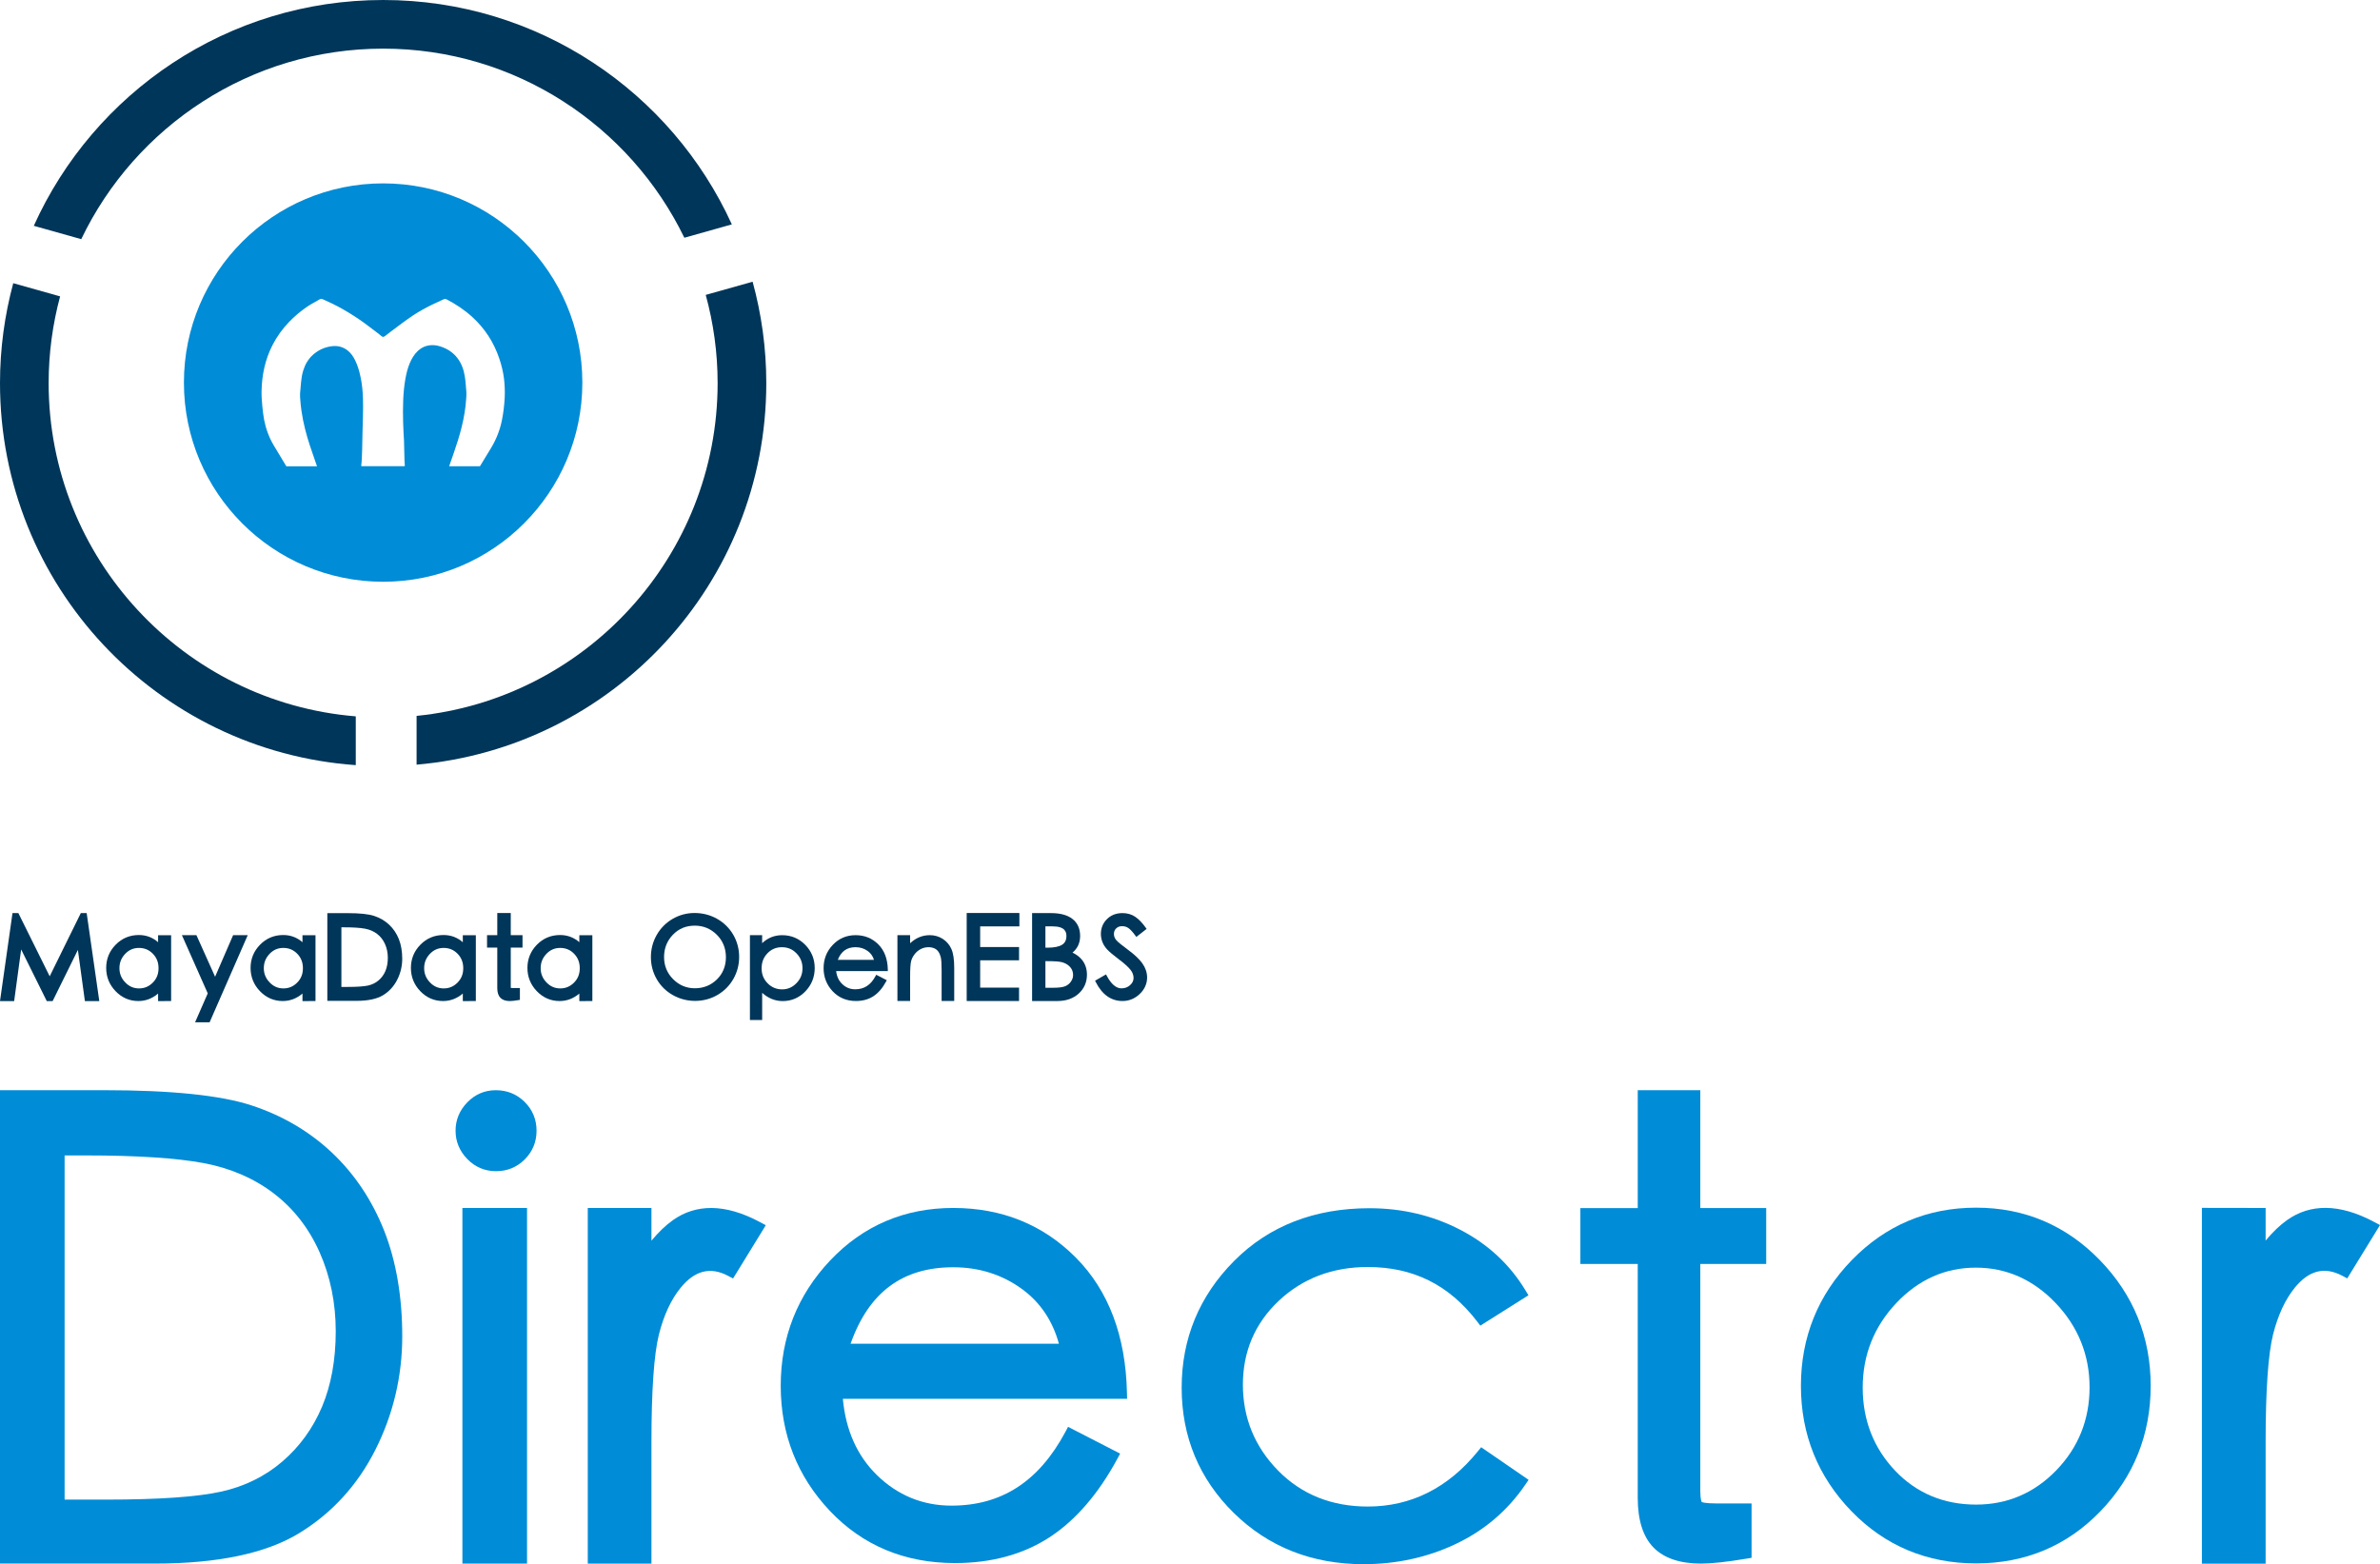 <?xml version="1.0" encoding="utf-8"?>
<!-- Generator: Adobe Illustrator 23.0.3, SVG Export Plug-In . SVG Version: 6.00 Build 0)  -->
<svg version="1.1" id="Layer_1" xmlns="http://www.w3.org/2000/svg" xmlns:xlink="http://www.w3.org/1999/xlink" x="0px" y="0px"
	 viewBox="0 0 117.666 77.337" style="enable-background:new 0 0 117.666 77.337;" xml:space="preserve">
<style type="text/css">
	.st0{fill:#001959;}
	.st1{fill:#0063FF;}
	.st2{enable-background:new    ;}
	.st3{fill:#9FB2DC;}
	.st4{fill:#8EA0C5;}
	.st5{fill:#636F89;}
	.st6{fill:#23232A;}
	.st7{fill:#FFFFFF;}
	.st8{fill:#14BBC4;}
	.st9{fill:#8AFFFF;}
	.st10{fill:#231F20;}
	.st11{fill:#1BE0E6;}
	.st12{fill:#262B3E;}
	.st13{fill:#F26D00;}
	.st14{fill:#744729;stroke:#FEFEFE;stroke-miterlimit:10;}
	.st15{fill:#2D1D0D;stroke:#FEFEFE;stroke-miterlimit:10;}
	.st16{fill:#060707;stroke:#FEFEFE;stroke-miterlimit:10;}
	.st17{fill:#FFFFFF;stroke:#FEFEFE;stroke-miterlimit:10;}
	.st18{fill:#4B3938;stroke:#FEFEFE;stroke-miterlimit:10;}
	.st19{fill:#C5875D;stroke:#FEFEFE;stroke-miterlimit:10;}
	.st20{fill:#663399;}
	.st21{fill:#F05A2B;}
	.st22{fill:#020202;}
	.st23{fill:#060707;}
	.st24{fill:#AF8070;}
	.st25{fill:#4B3938;}
	.st26{fill:#563A39;}
	.st27{opacity:0.27;fill:#F05A2B;enable-background:new    ;}
	.st28{fill:none;stroke:#262B3E;stroke-width:0.5;stroke-miterlimit:10;}
	.st29{fill:#6976F4;stroke:#6976F4;stroke-width:0.3;}
	.st30{fill:#6976F4;stroke:#6976F4;}
	.st31{fill:none;stroke:#FFFFFF;stroke-width:2;}
	.st32{fill:none;stroke:#6976F4;stroke-width:2;}
	.st33{fill:url(#Path_1_);}
	.st34{fill:#EFEDED;}
	.st35{fill:#6666FF;}
	.st36{clip-path:url(#Path_7_);}
	.st37{fill:#684FF1;}
	.st38{opacity:0.24;enable-background:new    ;}
	.st39{fill:#C48C62;}
	.st40{fill:#FEFEFE;}
	.st41{opacity:0.1;fill:#262B3E;}
	.st42{fill:#454745;}
	.st43{fill:#75451D;}
	.st44{fill:#684FF1;stroke:#21201F;stroke-width:0.75;}
	.st45{fill:#6466AD;}
	.st46{fill:#C5875D;}
	.st47{clip-path:url(#Path_8_);}
	.st48{fill:#6445FF;}
	.st49{fill:#744729;}
	.st50{fill:#7A5DFF;}
	.st51{fill:#F15A29;}
	.st52{fill:#348FC0;}
	.st53{fill:#51331A;}
	.st54{fill:#895F3D;}
	.st55{fill:#5333FF;}
	.st56{fill:#4C3520;}
	.st57{fill:#2D1D0D;}
	.st58{fill:#2B83FF;}
	.st59{fill:#212127;}
	.st60{fill:#579BFF;}
	.st61{fill:#626372;}
	.st62{fill:none;stroke:#F26D00;stroke-width:2;stroke-miterlimit:10;}
	.st63{opacity:0.4;fill:#F26D00;}
	.st64{fill:#744729;stroke:#FFFFFF;stroke-width:2;stroke-miterlimit:10;}
	.st65{fill:#C5875D;stroke:#FFFFFF;stroke-width:2;stroke-miterlimit:10;}
	.st66{fill:none;stroke:#5333FF;stroke-width:2;stroke-miterlimit:10;}
	.st67{fill:none;stroke:#262B3E;stroke-width:2;stroke-miterlimit:10;}
	.st68{fill:none;stroke:#FFFFFF;stroke-width:0.25;stroke-miterlimit:10;}
	.st69{fill:none;stroke:#262B3E;stroke-width:0.25;stroke-miterlimit:10;}
	.st70{stroke:#000000;}
	.st71{fill:#0063FF;stroke:#0063FF;stroke-miterlimit:10;}
	.st72{fill:#03A678;}
	.st73{fill:none;stroke:#000000;stroke-linecap:round;stroke-miterlimit:10;}
	.st74{fill:none;stroke:#23232A;stroke-width:1.3;stroke-linecap:round;stroke-miterlimit:10;}
	.st75{fill:none;stroke:#23232A;stroke-width:2;stroke-linecap:round;stroke-miterlimit:10;}
	.st76{fill:#BDBDBD;}
	.st77{fill:#6E6E6E;}
	.st78{fill:none;stroke:#6E6E6E;stroke-width:2;stroke-linecap:round;stroke-miterlimit:10;}
	.st79{fill:none;stroke:#FFFFFF;stroke-width:0.75;stroke-linecap:round;stroke-miterlimit:10;}
	.st80{fill:none;stroke:#FFFFFF;stroke-width:0.5;stroke-linecap:round;stroke-miterlimit:10;}
	.st81{fill:none;stroke:#23232A;stroke-width:0.5;stroke-linecap:round;stroke-miterlimit:10;}
	.st82{fill:#7D7E8D;}
	.st83{fill:#383842;}
	.st84{fill:#D1D2D9;}
	.st85{fill:url(#SVGID_1_);}
	.st86{fill:url(#SVGID_2_);}
	.st87{fill:url(#SVGID_3_);}
	.st88{fill:url(#SVGID_4_);}
	.st89{fill:url(#SVGID_5_);}
	.st90{fill:url(#SVGID_6_);}
	.st91{fill:url(#SVGID_7_);}
	.st92{fill:url(#SVGID_8_);}
	.st93{fill:url(#SVGID_9_);}
	.st94{fill:url(#SVGID_10_);}
	.st95{fill:url(#SVGID_11_);}
	.st96{fill:url(#SVGID_12_);}
	.st97{fill:url(#SVGID_13_);}
	.st98{fill:url(#SVGID_14_);}
	.st99{fill:url(#SVGID_15_);}
	.st100{fill:url(#SVGID_16_);}
	.st101{fill:url(#SVGID_17_);}
	.st102{fill:url(#SVGID_18_);}
	.st103{fill:url(#SVGID_19_);}
	.st104{fill:url(#SVGID_20_);}
	.st105{fill:url(#SVGID_21_);}
	.st106{fill:url(#SVGID_22_);}
	.st107{fill:url(#SVGID_23_);}
	.st108{fill:url(#SVGID_24_);}
	.st109{fill:url(#SVGID_25_);}
	.st110{fill:url(#SVGID_26_);}
	.st111{fill:url(#SVGID_27_);}
	.st112{fill:url(#SVGID_28_);}
	.st113{fill:url(#SVGID_29_);}
	.st114{fill:url(#SVGID_30_);}
	.st115{fill:url(#SVGID_31_);}
	.st116{fill:url(#SVGID_32_);}
	.st117{fill:url(#SVGID_33_);}
	.st118{fill:url(#SVGID_34_);}
	.st119{fill:url(#SVGID_35_);}
	.st120{fill:url(#SVGID_36_);}
	.st121{fill:url(#SVGID_37_);}
	.st122{stroke:#000000;stroke-miterlimit:10;}
	.st123{fill:#1BE0E6;stroke:#1BE0E6;stroke-width:0.5;stroke-miterlimit:10;}
	.st124{fill:#1BE0E6;stroke:#FFFFFF;stroke-linecap:round;stroke-linejoin:round;stroke-miterlimit:10;}
	.st125{fill:#1BE0E6;stroke:#23232A;stroke-linecap:round;stroke-linejoin:round;stroke-miterlimit:10;}
	.st126{fill:none;stroke:#23232A;stroke-width:2;stroke-miterlimit:10;}
	.st127{fill:none;stroke:#23232A;stroke-width:4;stroke-miterlimit:10;}
	.st128{fill:none;stroke:#FFFFFF;stroke-width:2;stroke-linecap:round;stroke-miterlimit:10;}
	.st129{fill:none;stroke:#FFFFFF;stroke-width:2;stroke-miterlimit:10;}
	.st130{fill:#898989;}
	.st131{fill:url(#SVGID_38_);}
	.st132{fill:url(#SVGID_39_);}
	.st133{fill:url(#SVGID_40_);}
	.st134{fill:url(#SVGID_41_);}
	.st135{fill:url(#SVGID_42_);}
	.st136{fill:url(#SVGID_43_);}
	.st137{fill:url(#SVGID_44_);}
	.st138{fill:url(#SVGID_45_);}
	.st139{fill:none;stroke:#6E6E6E;stroke-miterlimit:10;}
	.st140{fill:url(#SVGID_46_);}
	.st141{fill:#BDBDBD;stroke:#FFFFFF;stroke-linecap:round;stroke-linejoin:round;stroke-miterlimit:10;}
	.st142{fill:#FFFFFF;stroke:#FFFFFF;stroke-width:0.3;stroke-miterlimit:10;}
	.st143{fill:#23232A;stroke:#23232A;stroke-width:0.4;stroke-miterlimit:10;}
	.st144{fill:none;stroke:#FFFFFF;stroke-miterlimit:10;}
	.st145{fill:none;stroke:#23232A;stroke-miterlimit:10;}
	.st146{fill:none;stroke:#FFFFFF;stroke-width:0.75;stroke-miterlimit:10;}
	.st147{fill:none;stroke:#000000;stroke-width:0.05;stroke-miterlimit:10;}
	.st148{fill:none;stroke:#6E6E6E;stroke-width:0.05;stroke-miterlimit:10;}
	.st149{fill:none;stroke:#000000;stroke-width:3;stroke-miterlimit:10;}
	.st150{fill:none;stroke:#606060;stroke-width:3;stroke-miterlimit:10;}
	.st151{fill:none;stroke:#000000;stroke-miterlimit:10;}
	.st152{fill:#606060;}
	.st153{fill:#382F32;}
	.st154{fill:#544C4F;}
	.st155{fill:none;stroke:#000000;stroke-width:4;stroke-linecap:round;stroke-linejoin:round;stroke-miterlimit:10;}
	.st156{fill:none;stroke:#BDBDBD;stroke-width:4;stroke-linecap:round;stroke-linejoin:round;stroke-miterlimit:10;}
	.st157{fill:none;stroke:#000000;stroke-width:3;stroke-linecap:round;stroke-linejoin:round;stroke-miterlimit:10;}
	.st158{fill:#4D4E5A;}
	.st159{fill:#B5B5C0;}
	.st160{fill:#E3147C;}
	.st161{fill:none;stroke:#E3147C;}
	.st162{fill:#001959;stroke:#001959;stroke-width:0.25;}
	.st163{fill:#23232A;stroke:#03A678;}
	.st164{fill-rule:evenodd;clip-rule:evenodd;fill:#23232A;}
	.st165{fill:#00ABFF;}
	.st166{fill:#003E31;}
	.st167{fill:#2EC396;}
	.st168{fill:#FFFFFF;stroke:#231F20;stroke-miterlimit:10;}
	.st169{fill:none;stroke:#FFFFFF;stroke-width:0.5;stroke-linecap:round;stroke-linejoin:round;stroke-miterlimit:10;}
	.st170{fill:none;stroke:#FFFFFF;stroke-width:4;stroke-miterlimit:10;}
	.st171{fill:#005183;}
	.st172{fill:none;stroke:#001959;stroke-miterlimit:10;}
	.st173{fill:none;stroke:#06C6BC;stroke-width:0.2;stroke-miterlimit:10;}
	.st174{fill:none;stroke:#0F9FEF;stroke-width:0.2;stroke-miterlimit:10;}
	.st175{fill:none;stroke:#FFFFFF;stroke-width:0.2;stroke-miterlimit:10;}
	.st176{fill:none;stroke:#1296E0;stroke-width:0.2;stroke-miterlimit:10;}
	.st177{fill:#00EFE8;}
	.st178{fill:#EFEFF2;}
	.st179{fill:#003659;}
	.st180{fill:#008CD6;}
	.st181{fill:#454345;}
	.st182{fill:#444243;}
	.st183{fill:#433F41;}
	.st184{fill:#484546;}
	.st185{fill:#434142;}
	.st186{fill:#413E3F;}
	.st187{fill:#413F40;}
	.st188{fill:#454142;}
	.st189{fill:#4A4748;}
	.st190{fill:#423F41;}
	.st191{fill:#494647;}
	.st192{fill:#3F3A3C;}
	.st193{fill:#464343;}
	.st194{fill:#474445;}
	.st195{fill:#201D1C;}
	.st196{fill:#4B4849;}
	.st197{fill:#443D3F;}
	.st198{fill:#413D3E;}
	.st199{fill:#4E494A;}
	.st200{fill:#423C3E;}
	.st201{fill:#413C3E;}
	.st202{fill:#444142;}
	.st203{fill:#4C4647;}
	.st204{fill:#433D41;}
	.st205{fill:#3E3B3B;}
	.st206{fill:#474242;}
	.st207{fill:#4A4747;}
	.st208{fill:#4C494A;}
	.st209{fill:#504C4C;}
	.st210{fill:#3F3938;}
	.st211{fill:#494547;}
	.st212{fill:#5F5857;}
	.st213{fill:#4D4341;}
	.st214{fill:#4B4748;}
	.st215{fill:#534D4D;}
	.st216{fill:#474343;}
	.st217{fill:#544E4D;}
	.st218{fill:#433F3F;}
	.st219{fill:#3D3A3C;}
	.st220{fill:#413E3E;}
	.st221{fill:#4B4646;}
	.st222{fill:#494443;}
	.st223{fill:#4F4B4C;}
	.st224{fill:#4F4C4C;}
	.st225{fill:#464142;}
	.st226{fill:#524945;}
	.st227{fill:#464040;}
	.st228{fill:#565353;}
	.st229{fill:#3C3230;}
	.st230{fill:#5C5653;}
	.st231{fill:#514E4E;}
	.st232{fill:#4F4A4C;}
	.st233{fill:#444040;}
	.st234{fill:#534F4F;}
	.st235{fill:#433D3D;}
	.st236{fill:#5C5452;}
	.st237{fill:#443A37;}
	.st238{fill:#3E393A;}
	.st239{fill:#413D3C;}
	.st240{fill:#61544D;}
	.st241{fill:#433F3E;}
	.st242{fill:#4C4949;}
	.st243{fill:#474446;}
	.st244{fill:#3A3533;}
	.st245{fill:#423C3D;}
	.st246{fill:#454242;}
	.st247{fill:#453F41;}
	.st248{fill:#464244;}
	.st249{fill:#212029;}
	.st250{fill:#3E3A3B;}
	.st251{fill:#423E3F;}
	.st252{fill:#504C4D;}
	.st253{fill:#413F41;}
	.st254{fill:#464141;}
	.st255{fill:#4E4B4C;}
	.st256{fill:#424041;}
	.st257{fill:#423E40;}
	.st258{fill:#423F3F;}
	.st259{fill:#423D3E;}
	.st260{fill:#474141;}
	.st261{fill:#3F3C3E;}
	.st262{fill:#443D3C;}
	.st263{fill:#4F4C4D;}
	.st264{fill:#393434;}
	.st265{fill:#515050;}
	.st266{fill:#403C3C;}
	.st267{fill:#3F3837;}
	.st268{fill:#393232;}
	.st269{fill:#4A4746;}
	.st270{fill:#474547;}
	.st271{fill:#575454;}
	.st272{fill:#474647;}
	.st273{fill:#3F3D3E;}
	.st274{fill:#4C494B;}
	.st275{fill:#464445;}
	.st276{fill:#3E3C3D;}
	.st277{fill:#4A4849;}
	.st278{fill:#3D3B3C;}
	.st279{fill:#4D4B4C;}
	.st280{fill:#525152;}
	.st281{fill:#3C3B3C;}
	.st282{fill:#4E4D4D;}
	.st283{fill:#403D3F;}
	.st284{fill:#4F4D4E;}
	.st285{fill:#4C4A4B;}
	.st286{fill:#3C3A3B;}
	.st287{fill:#3F3D3F;}
	.st288{fill:#3B393A;}
	.st289{fill:#4F4E4E;}
	.st290{fill:#535051;}
	.st291{fill:#3D3B3D;}
	.st292{fill:#504E4E;}
	.st293{fill:#514E4F;}
	.st294{fill:#545152;}
	.st295{fill:#393839;}
	.st296{fill:#3C393A;}
	.st297{fill:#403E3F;}
	.st298{fill:#383537;}
	.st299{fill:#545153;}
	.st300{fill:#4C4C4D;}
	.st301{fill:#4D4C4D;}
	.st302{fill:#514D4F;}
	.st303{fill:#525052;}
	.st304{fill:#565455;}
	.st305{fill:#3B3839;}
	.st306{fill:#524F50;}
	.st307{fill:#353234;}
	.st308{fill:#373435;}
	.st309{fill:#504B4C;}
	.st310{fill:#524D4E;}
	.st311{fill:#3A363A;}
	.st312{fill:#565152;}
	.st313{fill:#525151;}
	.st314{fill:#393738;}
	.st315{fill:#393737;}
	.st316{fill:#393637;}
	.st317{fill:#494648;}
	.st318{fill:#464345;}
	.st319{fill:#3D393B;}
	.st320{fill:#4D494A;}
	.st321{fill:#4F4C4E;}
	.st322{fill:#4E4B4D;}
	.st323{fill:#4D4A4B;}
	.st324{fill:#3B3739;}
	.st325{fill:#4D4A4C;}
	.st326{fill:#3A3638;}
	.st327{fill:#525051;}
	.st328{fill:#5A5658;}
	.st329{fill:#585455;}
	.st330{fill:#424142;}
	.st331{fill:#4B494A;}
	.st332{fill:#4E4A4B;}
	.st333{fill:#423F40;}
	.st334{fill:#403F40;}
	.st335{fill:#403E40;}
	.st336{fill:#3D3A3B;}
	.st337{fill:#3C3939;}
	.st338{fill:#504D50;}
	.st339{fill:#3C393B;}
	.st340{fill:#3A383B;}
	.st341{fill:#383536;}
	.st342{fill:#545252;}
	.st343{fill:#575355;}
	.st344{fill:#494749;}
	.st345{fill:#4F4D4F;}
	.st346{fill:#52504F;}
	.st347{fill:#393537;}
	.st348{fill:#4A4749;}
	.st349{fill:#4A494B;}
	.st350{fill:#3A383A;}
	.st351{fill:#4D4849;}
	.st352{fill:#504D4E;}
	.st353{fill:#3F3C3C;}
	.st354{fill:#4E4A4C;}
	.st355{fill:#504D4D;}
	.st356{fill:#514F4F;}
	.st357{fill:#3F3C3D;}
	.st358{fill:#545050;}
	.st359{fill:#2D2A2B;}
	.st360{fill:#434041;}
	.st361{fill:#535151;}
	.st362{fill:#595656;}
	.st363{fill:#524E4F;}
	.st364{fill:#3B383A;}
	.st365{fill:#2E2A2B;}
	.st366{fill:#494548;}
	.st367{fill:#5A5757;}
	.st368{fill:#514E4D;}
	.st369{fill:#565252;}
	.st370{fill:#3B3939;}
	.st371{fill:#5C5656;}
	.st372{fill:#585656;}
	.st373{fill:#434042;}
	.st374{fill:#1D1B1C;}
	.st375{fill:#2B2929;}
	.st376{fill:#4C494C;}
	.st377{fill:#555354;}
	.st378{fill:#4D484B;}
	.st379{fill:#5A585A;}
	.st380{fill:#4B484A;}
	.st381{fill:#504E50;}
	.st382{fill:#373236;}
	.st383{fill:#474143;}
	.st384{fill:#2B2D3A;}
	.st385{fill:#524C4E;}
	.st386{fill:#3D383C;}
	.st387{fill:#211E21;}
	.st388{fill:#3E3A3C;}
	.st389{fill:#373234;}
	.st390{fill:#464344;}
	.st391{fill:#575353;}
	.st392{fill:#575352;}
	.st393{fill:#605D5F;}
	.st394{fill:#393638;}
	.st395{fill:#3A3536;}
	.st396{fill:#5F5B5C;}
	.st397{fill:#484647;}
	.st398{fill:#454244;}
	.st399{fill:#514D4D;}
	.st400{fill:#595556;}
	.st401{fill:#555150;}
	.st402{fill:#675D5A;}
	.st403{fill:#474243;}
	.st404{fill:#514D4E;}
	.st405{fill:#5B5757;}
	.st406{fill:#524F4F;}
	.st407{fill:#474344;}
	.st408{fill:#454141;}
	.st409{fill:#494345;}
	.st410{fill:#555151;}
	.st411{fill:#3C3738;}
	.st412{fill:#4C4849;}
	.st413{fill:#4B4647;}
	.st414{fill:#E3E2E3;}
	.st415{fill:#434143;}
	.st416{fill:#292B36;}
	.st417{fill:#3E3B3E;}
	.st418{fill:#413E40;}
	.st419{fill:#373436;}
	.st420{fill:#3C383B;}
	.st421{fill:#535050;}
	.st422{fill:#3B3A3C;}
	.st423{fill:#3A393A;}
	.st424{fill:#514E50;}
	.st425{fill:#504D4F;}
	.st426{fill:#4E4C4E;}
	.st427{fill:#585355;}
	.st428{fill:#3D3A3D;}
	.st429{fill:#3B373A;}
	.st430{fill:#403D3E;}
	.st431{fill:#454040;}
	.st432{fill:#53504F;}
	.st433{fill:#585454;}
	.st434{fill:#2C2829;}
	.st435{fill:#4E4C4D;}
	.st436{fill:#4C4A4C;}
	.st437{fill:#4F4E50;}
	.st438{fill:#424042;}
	.st439{fill:#3E3B3D;}
	.st440{fill:#504E4F;}
	.st441{fill:#514F51;}
	.st442{fill:#383638;}
	.st443{fill:#41414B;}
	.st444{fill:#4E4D4F;}
	.st445{fill:#3A393B;}
	.st446{fill:#464243;}
	.st447{fill:#383436;}
	.st448{fill:#525050;}
	.st449{fill:#575555;}
	.st450{fill:#545151;}
	.st451{fill:#444244;}
	.st452{fill:#494849;}
	.st453{fill:#414041;}
	.st454{fill:#555252;}
	.st455{fill:#4D4B4D;}
	.st456{fill:#3D3C3E;}
	.st457{fill:#555455;}
	.st458{fill:#413D40;}
	.st459{fill:#575557;}
	.st460{fill:#3E3D3E;}
	.st461{fill:#4F4E4F;}
	.st462{fill:#525153;}
	.st463{fill:#575757;}
	.st464{fill:#515051;}
	.st465{fill:#3F3E3F;}
	.st466{fill:#515150;}
	.st467{fill:#5B5A5A;}
	.st468{fill:#373536;}
	.st469{fill:#393939;}
	.st470{fill:#3C3A3A;}
	.st471{fill:#5D5B5E;}
	.st472{fill:#393334;}
	.st473{fill:#444344;}
	.st474{fill:#514F50;}
	.st475{fill:#3A373A;}
	.st476{fill:#504F4F;}
	.st477{fill:#484648;}
	.st478{fill:#565454;}
	.st479{fill:#4E4D4E;}
	.st480{fill:#545353;}
	.st481{fill:#373537;}
	.st482{fill:#363537;}
	.st483{fill:#464446;}
	.st484{fill:#3E3C3E;}
	.st485{fill:#3A3739;}
	.st486{fill:#363336;}
	.st487{fill:#565153;}
	.st488{fill:#353436;}
	.st489{fill:#525150;}
	.st490{fill:#413D3F;}
	.st491{fill:#3F3B3D;}
	.st492{fill:#5C5759;}
	.st493{fill:#575455;}
	.st494{fill:#4F4D50;}
	.st495{fill:#5A5657;}
	.st496{fill:#444143;}
	.st497{fill:#403C3D;}
	.st498{fill:#2C292A;}
	.st499{fill:#332E30;}
	.st500{fill:#585556;}
	.st501{fill:#524E50;}
	.st502{fill:#3E3D3D;}
	.st503{fill:#393739;}
	.st504{fill:#39383A;}
	.st505{fill:#656265;}
	.st506{fill:#454344;}
	.st507{fill:#504C4E;}
	.st508{fill:#545254;}
	.st509{fill:#5B5959;}
	.st510{fill:#464546;}
	.st511{fill:#474546;}
	.st512{fill:#2B2A2A;}
	.st513{fill:#2E2C2C;}
	.st514{fill:#5A5858;}
	.st515{fill:#353335;}
	.st516{fill:#484547;}
	.st517{fill:#424141;}
	.st518{fill:#575656;}
	.st519{fill:#403F3F;}
	.st520{fill:#595555;}
	.st521{fill:#605E5E;}
	.st522{fill:#626162;}
	.st523{fill:#636060;}
	.st524{fill:#555353;}
	.st525{fill:#555355;}
	.st526{fill:#5F5C5D;}
	.st527{fill:#5B5556;}
	.st528{fill:#595657;}
	.st529{fill:#5D5B5B;}
	.st530{fill:#403B3C;}
	.st531{fill:#565354;}
	.st532{fill:#3C393C;}
	.st533{fill:#3F3C3F;}
	.st534{fill:#504C4F;}
	.st535{fill:#3E3A3D;}
	.st536{fill:#3A3738;}
	.st537{fill:#524F51;}
	.st538{fill:#5A595A;}
	.st539{fill:#535053;}
	.st540{fill:#555253;}
	.st541{fill:#605E60;}
	.st542{fill:#2B292A;}
	.st543{fill:#403D40;}
	.st544{fill:#504F50;}
	.st545{fill:#474548;}
	.st546{fill:#545354;}
	.st547{fill:#2A2F40;}
	.st548{fill:#595658;}
	.st549{fill:#5B5758;}
	.st550{fill:#545253;}
	.st551{fill:#2B3144;}
	.st552{fill:#37353D;}
	.st553{fill:#2E3447;}
	.st554{fill:#353A4E;}
	.st555{fill:#2F303B;}
	.st556{fill:#393536;}
	.st557{fill:#211F20;}
	.st558{fill:#484748;}
	.st559{fill:#4C4848;}
	.st560{fill:#433E3E;}
	.st561{fill:#2B2B37;}
	.st562{fill:#CCCBCC;}
	.st563{fill:#4A4646;}
	.st564{fill:#48423F;}
	.st565{fill:#3F3B3B;}
	.st566{fill:#3C3735;}
	.st567{fill:#403D3D;}
	.st568{fill:#3D393A;}
	.st569{fill:#393535;}
	.st570{fill:#393332;}
	.st571{fill:#3E3938;}
	.st572{fill:#383637;}
	.st573{fill:#5B5250;}
	.st574{fill:#383434;}
	.st575{fill:#E4E3E4;}
	.st576{fill:#CAC9CB;}
	.st577{fill:#363335;}
	.st578{fill:#524E4E;}
	.st579{fill:#595758;}
	.st580{fill:#4F4B4D;}
	.st581{fill:#5D595A;}
	.st582{fill:#5B595A;}
	.st583{fill:#5A5758;}
	.st584{fill:#3C3A3C;}
	.st585{fill:#514F4E;}
	.st586{fill:#565355;}
	.st587{fill:#383435;}
	.st588{fill:#4E4B4B;}
	.st589{fill:#484545;}
	.st590{fill:#555352;}
	.st591{fill:#555454;}
	.st592{fill:#383738;}
	.st593{fill:#484446;}
	.st594{fill:#4E4E4F;}
	.st595{fill:#454243;}
	.st596{fill:#565456;}
	.st597{fill:#3E3B3C;}
	.st598{fill:#5A5959;}
	.st599{fill:#5D5A5A;}
	.st600{fill:#403C3E;}
	.st601{fill:#444042;}
	.st602{fill:#444242;}
	.st603{fill:#545051;}
	.st604{fill:#413F3F;}
	.st605{fill:#3F3D3D;}
	.st606{fill:#574E4F;}
	.st607{fill:#444141;}
	.st608{fill:#343133;}
	.st609{fill:#555051;}
	.st610{fill:#383739;}
	.st611{fill:#3F3838;}
	.st612{fill:#575357;}
	.st613{fill:#5D5D5B;}
	.st614{fill:#3F3B3E;}
	.st615{fill:#423D3D;}
	.st616{fill:#3E3D3F;}
	.st617{fill:#4C4B4D;}
	.st618{fill:#3D3C3D;}
	.st619{fill:#3E3E3F;}
	.st620{fill:#433F42;}
	.st621{fill:#3D3B3E;}
	.st622{fill:#3B393B;}
	.st623{fill:#505050;}
	.st624{fill:#383538;}
	.st625{fill:#4F4B4B;}
	.st626{fill:#3E3A3A;}
	.st627{fill:#575253;}
	.st628{fill:#3A3737;}
	.st629{fill:#272424;}
	.st630{fill:#363333;}
	.st631{fill:#585256;}
	.st632{fill:#555456;}
	.st633{fill:#5D5B5C;}
	.st634{fill:#3E393B;}
	.st635{fill:#363334;}
	.st636{fill:#4C4A4D;}
	.st637{fill:#4B4A4B;}
	.st638{fill:#595757;}
	.st639{fill:#535252;}
	.st640{fill:#4D4C4E;}
	.st641{fill:#575657;}
	.st642{fill:#535353;}
	.st643{fill:#565554;}
	.st644{fill:#3A3839;}
	.st645{fill:#4A484A;}
	.st646{fill:#373538;}
	.st647{fill:#3F3B3A;}
	.st648{fill:#424040;}
	.st649{fill:#322F2F;}
	.st650{fill:#434244;}
	.st651{fill:#434043;}
	.st652{fill:#585655;}
	.st653{fill:#414042;}
	.st654{fill:#3E3C3C;}
	.st655{fill:#3C3C3D;}
	.st656{fill:#373638;}
	.st657{fill:#595453;}
	.st658{fill:#443D3B;}
	.st659{fill:#5B5858;}
	.st660{fill:#525252;}
	.st661{fill:#5C5A5B;}
	.st662{fill:#535253;}
	.st663{fill:#616060;}
	.st664{fill:#565556;}
	.st665{fill:#5C5858;}
	.st666{fill:#4B4749;}
	.st667{fill:#4D4C4F;}
	.st668{fill:#595858;}
	.st669{fill:#2B2829;}
	.st670{fill:#2D292A;}
	.st671{fill:#4C4A4A;}
	.st672{fill:#545554;}
	.st673{fill:#373535;}
	.st674{fill:#515151;}
	.st675{fill:#504E51;}
	.st676{fill:#555453;}
	.st677{fill:#535052;}
	.st678{fill:#575354;}
	.st679{fill:#595A5B;}
	.st680{fill:#575252;}
	.st681{fill:#3B3738;}
	.st682{fill:#585758;}
	.st683{fill:#585658;}
	.st684{fill:#252323;}
	.st685{fill:#595558;}
	.st686{fill:#504E4D;}
	.st687{fill:#3B383B;}
	.st688{fill:#565555;}
	.st689{fill:#545454;}
	.st690{fill:#3D383A;}
	.st691{fill:#5E5B5B;}
	.st692{fill:#626163;}
	.st693{fill:#403E3E;}
	.st694{fill:#5E5E5E;}
	.st695{fill:#403E41;}
	.st696{fill:#403F41;}
	.st697{fill:#2E2B2D;}
	.st698{fill:#312F30;}
	.st699{fill:#353236;}
	.st700{fill:#3C3945;}
	.st701{fill:#48434F;}
	.st702{fill:#49454F;}
	.st703{fill:#32394D;}
	.st704{fill:#4C4A4E;}
	.st705{fill:#545052;}
	.st706{fill:#59575A;}
	.st707{fill:#5E5A5A;}
	.st708{fill:#585657;}
	.st709{fill:#575556;}
	.st710{fill:#5A5A5A;}
	.st711{fill:#4C4B4C;}
	.st712{fill:#4B494B;}
	.st713{fill:#2C2A2A;}
	.st714{fill:#363435;}
	.st715{fill:#373637;}
	.st716{fill:#3B3A3A;}
	.st717{fill:#444446;}
	.st718{fill:#2F2C2D;}
	.st719{fill:#252222;}
	.st720{fill:#343131;}
	.st721{fill:#555152;}
	.st722{fill:#5B5658;}
	.st723{fill:#5C595B;}
	.st724{fill:#5E5B5D;}
	.st725{fill:#5A575A;}
	.st726{fill:#585859;}
	.st727{fill:#3F3A3F;}
	.st728{fill:#4A4647;}
	.st729{fill:#534F50;}
	.st730{fill:#3A3635;}
	.st731{fill:#524D4D;}
	.st732{fill:#595958;}
	.st733{fill:#3D3C3C;}
	.st734{fill:#3D3B3B;}
	.st735{fill:#383535;}
	.st736{fill:#535153;}
	.st737{fill:#5B595B;}
	.st738{fill:#535152;}
	.st739{fill:#5C5B5B;}
	.st740{fill:#434242;}
	.st741{fill:#565254;}
	.st742{fill:#434343;}
	.st743{fill:#584F4A;}
	.st744{fill:#5B5859;}
	.st745{fill:#272833;}
	.st746{fill:#434551;}
	.st747{fill:#2F313E;}
	.st748{fill:#30333E;}
	.st749{fill:#3B3C4B;}
	.st750{fill:#504C4B;}
	.st751{fill:#434243;}
	.st752{fill:#4E4C4F;}
	.st753{fill:#4C484A;}
	.st754{fill:#5B585A;}
	.st755{fill:#575554;}
	.st756{fill:#565253;}
	.st757{fill:#3C3B3B;}
	.st758{fill:#433D40;}
	.st759{fill:#585555;}
	.st760{fill:#5E5C5D;}
	.st761{fill:#585354;}
	.st762{fill:#545453;}
	.st763{fill:#5D5A5B;}
	.st764{fill:#555254;}
	.st765{fill:#504F4E;}
	.st766{fill:#363436;}
	.st767{fill:#5A595B;}
	.st768{fill:#595959;}
	.st769{fill:#3C3B3A;}
	.st770{fill:#4C4B4B;}
	.st771{fill:#595557;}
	.st772{fill:#4A474A;}
	.st773{fill:#3B3A3B;}
	.st774{fill:#383437;}
	.st775{fill:#585659;}
	.st776{fill:#535254;}
	.st777{fill:#58575A;}
	.st778{fill:#433F40;}
	.st779{fill:#534E4F;}
	.st780{fill:#3B3737;}
	.st781{fill:#5D5859;}
	.st782{fill:#605C5C;}
	.st783{fill:#2E2C2D;}
	.st784{fill:#322F30;}
	.st785{fill:#535355;}
	.st786{fill:#545455;}
	.st787{fill:#4D4D4E;}
	.st788{fill:#373739;}
	.st789{fill:#3D3D3F;}
	.st790{fill:#555556;}
	.st791{fill:#363434;}
	.st792{fill:#383939;}
	.st793{fill:#3F3E40;}
	.st794{fill:#585858;}
	.st795{fill:#5A5A5B;}
	.st796{fill:#353334;}
	.st797{fill:#444445;}
	.st798{fill:#3D3D3E;}
	.st799{fill:#565757;}
	.st800{fill:#585759;}
	.st801{fill:#5A5859;}
	.st802{fill:#575758;}
	.st803{fill:#555655;}
	.st804{fill:#5D5B5D;}
	.st805{fill:#484646;}
	.st806{fill:#585757;}
	.st807{fill:#615D5E;}
	.st808{fill:#494748;}
	.st809{fill:#4F5050;}
	.st810{fill:#534E50;}
	.st811{fill:#515152;}
	.st812{fill:#575558;}
	.st813{fill:#615E5F;}
	.st814{fill:#383737;}
	.st815{fill:#3A3639;}
	.st816{fill:#2E2A2C;}
	.st817{fill:#575153;}
	.st818{fill:#4E4E4E;}
	.st819{fill:#333132;}
	.st820{fill:#5C5B5D;}
	.st821{fill:#423E41;}
	.st822{fill:#565356;}
	.st823{fill:#5B585B;}
	.st824{fill:#5C595C;}
	.st825{fill:#373437;}
	.st826{fill:#555555;}
	.st827{fill:#4D4A55;}
	.st828{fill:#47464A;}
	.st829{fill:#575456;}
	.st830{fill:#454546;}
	.st831{fill:#5D5C5D;}
	.st832{fill:#666466;}
	.st833{fill:#5E5E5F;}
	.st834{fill:#5B5C5C;}
	.st835{fill:#424144;}
	.st836{fill:#5C5B5C;}
	.st837{fill:#545456;}
	.st838{fill:#5E5C5E;}
	.st839{fill:#5A585B;}
	.st840{fill:#515052;}
	.st841{fill:#454346;}
	.st842{fill:#5A5759;}
	.st843{fill:#595A5A;}
	.st844{fill:#433E40;}
	.st845{fill:#505051;}
	.st846{fill:#3C3A3D;}
	.st847{fill:#595859;}
	.st848{fill:#383639;}
	.st849{fill:#4E4949;}
	.st850{fill:#484344;}
	.st851{fill:#484342;}
	.st852{fill:#383336;}
	.st853{fill:#363234;}
	.st854{fill:#545251;}
	.st855{fill:#534E4E;}
	.st856{fill:#4F4949;}
	.st857{fill:#403B39;}
	.st858{fill:#413937;}
	.st859{fill:#3D3939;}
	.st860{fill:#494546;}
	.st861{fill:#413E3D;}
	.st862{fill:#504B4B;}
	.st863{fill:#565656;}
	.st864{fill:#565657;}
	.st865{fill:#5A5354;}
	.st866{fill:#463D3A;}
	.st867{fill:#5F5A5A;}
	.st868{fill:#5E5E5D;}
	.st869{fill:#3B3638;}
	.st870{fill:#3C3B3D;}
	.st871{fill:#4F4D4D;}
	.st872{fill:#4B4649;}
	.st873{fill:#5E5B5C;}
	.st874{fill:#5D585A;}
	.st875{fill:#3E3E3E;}
	.st876{fill:#3A3939;}
	.st877{fill:#3F3F40;}
	.st878{fill:#5D5A5C;}
	.st879{fill:#605E5F;}
	.st880{fill:#5C595A;}
	.st881{fill:#5C5A5A;}
	.st882{fill:#5B5B5B;}
	.st883{fill:#585756;}
	.st884{fill:#575658;}
	.st885{fill:#413E41;}
	.st886{fill:#514E52;}
	.st887{fill:#38373A;}
	.st888{fill:#424143;}
	.st889{fill:#646265;}
	.st890{fill:#39373A;}
	.st891{fill:#5A5555;}
	.st892{fill:#444343;}
	.st893{fill:#5C5C5E;}
	.st894{fill:#3A3A3A;}
	.st895{fill:#5B5A5C;}
	.st896{fill:#2D2B2C;}
	.st897{fill:#555154;}
	.st898{fill:#565557;}
	.st899{fill:#545154;}
	.st900{fill:#545556;}
	.st901{fill:#615D5F;}
	.st902{fill:#5B5A5B;}
	.st903{fill:#555255;}
	.st904{fill:#444345;}
	.st905{fill:#575457;}
	.st906{fill:#575756;}
	.st907{fill:#2C2A2B;}
	.st908{fill:#292727;}
	.st909{fill:#504F51;}
	.st910{fill:#545553;}
	.st911{fill:#5F5F5E;}
	.st912{fill:#585557;}
	.st913{fill:#393538;}
	.st914{fill:#5E595C;}
	.st915{fill:#39383B;}
	.st916{fill:#616260;}
	.st917{fill:#545457;}
	.st918{fill:#474648;}
	.st919{fill:#5D5659;}
	.st920{fill:#464547;}
	.st921{fill:#5F5E60;}
	.st922{fill:#403C3F;}
	.st923{fill:#5C5A5C;}
	.st924{fill:#5A5958;}
	.st925{fill:#696667;}
	.st926{fill:#4B4B4C;}
	.st927{fill:#4A4649;}
	.st928{fill:#5F5D5D;}
	.st929{fill:#5B5759;}
	.st930{fill:#4D4B4B;}
	.st931{fill:#4F4D4C;}
	.st932{fill:#605A5B;}
	.st933{fill:#464342;}
	.st934{fill:#5C5958;}
	.st935{fill:#565452;}
	.st936{fill:#3C3839;}
	.st937{fill:#3C383A;}
	.st938{fill:#575453;}
	.st939{fill:#544F4F;}
	.st940{fill:#605B5B;}
	.st941{fill:#5C5C5D;}
	.st942{fill:#373738;}
	.st943{fill:#535354;}
	.st944{fill:#605D5E;}
	.st945{fill:#3D3A3A;}
	.st946{fill:#5D5D5E;}
	.st947{fill:#3A3537;}
	.st948{fill:#363536;}
	.st949{fill:#5A5556;}
	.st950{fill:#414142;}
	.st951{fill:#474345;}
	.st952{fill:#5F5D5F;}
	.st953{fill:#535251;}
	.st954{fill:#454446;}
	.st955{fill:#626363;}
	.st956{fill:#59585A;}
	.st957{fill:#5E5A5D;}
	.st958{fill:#39393A;}
	.st959{fill:#393639;}
	.st960{fill:#363235;}
	.st961{fill:#3A3838;}
	.st962{fill:#4A4A4B;}
	.st963{fill:#484749;}
	.st964{fill:#454445;}
	.st965{fill:#3F3E3E;}
	.st966{fill:#595659;}
	.st967{fill:#535454;}
	.st968{fill:#5E5D5E;}
	.st969{fill:#5E5A5C;}
	.st970{fill:#59595C;}
	.st971{fill:#585554;}
	.st972{fill:#5E5D60;}
	.st973{fill:#353435;}
	.st974{fill:#525253;}
	.st975{fill:#535054;}
	.st976{fill:#5B5B5A;}
	.st977{fill:#525254;}
	.st978{fill:#525259;}
	.st979{fill:#5E5C5F;}
	.st980{fill:#37363A;}
	.st981{fill:#3B393D;}
	.st982{fill:#525251;}
	.st983{fill:#3C3B3E;}
	.st984{fill:#595A59;}
	.st985{fill:#353133;}
	.st986{fill:#5B5657;}
	.st987{fill:#615D5D;}
	.st988{fill:#595456;}
	.st989{fill:#5E5B5A;}
	.st990{fill:#413B3D;}
	.st991{fill:#444041;}
	.st992{fill:#5F5E5E;}
	.st993{fill:#504D4C;}
	.st994{fill:#535352;}
	.st995{fill:#5E5D5D;}
	.st996{fill:#393838;}
	.st997{fill:#635D5E;}
	.st998{fill:#424043;}
	.st999{fill:#5D5C5C;}
	.st1000{fill:#59585B;}
	.st1001{fill:#434144;}
	.st1002{fill:#4A484B;}
	.st1003{fill:#575559;}
	.st1004{fill:#444144;}
	.st1005{fill:#565458;}
	.st1006{fill:#434344;}
	.st1007{fill:#3B3A3D;}
	.st1008{fill:#5C585B;}
	.st1009{fill:#413F42;}
	.st1010{fill:#373639;}
	.st1011{fill:#585456;}
	.st1012{fill:#615E5E;}
	.st1013{fill:#58585A;}
	.st1014{fill:#616161;}
	.st1015{fill:#5A5C5D;}
	.st1016{fill:#575759;}
	.st1017{fill:#3B3B3B;}
	.st1018{fill:#5C585A;}
	.st1019{fill:#414040;}
	.st1020{fill:#3E3E40;}
	.st1021{fill:#3F3D40;}
	.st1022{fill:#626264;}
	.st1023{fill:#555357;}
	.st1024{fill:#6D6A6C;}
	.st1025{fill:#535154;}
	.st1026{fill:#59595A;}
	.st1027{fill:#565756;}
	.st1028{fill:#524F52;}
	.st1029{fill:#565655;}
	.st1030{fill:#3A3B3B;}
	.st1031{fill:#5E5D5F;}
	.st1032{fill:#514F52;}
	.st1033{fill:#525355;}
	.st1034{fill:#4F4F51;}
	.st1035{fill:#56565C;}
	.st1036{fill:#535258;}
	.st1037{fill:#515155;}
	.st1038{fill:#5C5757;}
	.st1039{fill:#404040;}
	.st1040{fill:#4B4848;}
	.st1041{fill:#504B4D;}
	.st1042{fill:#565453;}
	.st1043{fill:#595756;}
	.st1044{fill:#525453;}
	.st1045{fill:#5C5B5E;}
	.st1046{fill:#615F60;}
	.st1047{fill:#605D5D;}
	.st1048{fill:#565658;}
	.st1049{fill:#595759;}
	.st1050{fill:#363637;}
	.st1051{fill:#535255;}
	.st1052{fill:#605F61;}
	.st1053{fill:#454143;}
	.st1054{fill:#444043;}
	.st1055{fill:#464447;}
	.st1056{fill:#5A5B5A;}
	.st1057{fill:#565255;}
	.st1058{fill:#3D383B;}
	.st1059{fill:#3E393C;}
	.st1060{fill:#5B5B5D;}
	.st1061{fill:#645F60;}
	.st1062{fill:#353535;}
	.st1063{fill:#5C5758;}
	.st1064{fill:#5C5859;}
	.st1065{fill:#343334;}
	.st1066{fill:#4F4E4D;}
	.st1067{fill:#403B3D;}
	.st1068{fill:#3E3C3F;}
	.st1069{fill:#5C5A5F;}
	.st1070{fill:#3B393C;}
	.st1071{fill:#555457;}
	.st1072{fill:#585558;}
	.st1073{fill:#3F3F41;}
	.st1074{fill:#545352;}
	.st1075{fill:#555557;}
	.st1076{fill:#565457;}
	.st1077{fill:#605F60;}
	.st1078{fill:#4C494D;}
	.st1079{fill:#383736;}
	.st1080{fill:#625D60;}
	.st1081{fill:#5F5A5C;}
	.st1082{fill:#3A373B;}
	.st1083{fill:#5C5C5C;}
	.st1084{fill:#4E4E50;}
	.st1085{fill:#3A3637;}
	.st1086{fill:#595857;}
	.st1087{fill:#605E5D;}
	.st1088{fill:#555657;}
	.st1089{fill:#626061;}
	.st1090{fill:#5B595C;}
	.st1091{fill:#3D393C;}
	.st1092{fill:#3B3C3C;}
	.st1093{fill:#636061;}
	.st1094{fill:#50504F;}
	.st1095{fill:#5C5A59;}
	.st1096{fill:#555654;}
	.st1097{fill:#454245;}
	.st1098{fill:#5C5E5F;}
	.st1099{fill:#313131;}
</style>
<g>
	<g>
		<g>
			<g>
				<path class="st179" d="M2.405,18.942c0-1.483,0.199-2.92,0.567-4.288l-2.317-0.652
					C0.23,15.578,0,17.233,0,18.942c0,10.006,7.76,18.195,17.589,18.889v-2.412
					C9.102,34.728,2.405,27.605,2.405,18.942z"/>
			</g>
			<g>
				<path class="st179" d="M18.942,2.405c6.545,0,12.213,3.822,14.892,9.35l2.348-0.661
					C33.198,4.551,26.604,0,18.942,0C11.254,0,4.64,4.584,1.671,11.165l2.346,0.66
					C6.683,6.259,12.371,2.405,18.942,2.405z"/>
			</g>
			<g>
				<path class="st179" d="M37.885,18.942c0-1.736-0.238-3.416-0.676-5.013l-2.318,0.652
					c0.381,1.39,0.588,2.851,0.588,4.361c0,8.56-6.538,15.622-14.883,16.454
					v2.412C30.283,36.97,37.885,28.847,37.885,18.942z"/>
			</g>
		</g>
		<path class="st180" d="M18.942,9.067c-5.439,0-9.849,4.409-9.849,9.849
			s4.409,9.848,9.849,9.848c5.439,0,9.849-4.409,9.849-9.848
			S24.382,9.067,18.942,9.067z M24.952,19.661
			c-0.019,0.375-0.063,0.746-0.136,1.113c-0.098,0.488-0.279,0.944-0.534,1.37
			c-0.182,0.305-0.368,0.607-0.554,0.91h-1.523
			c0.149-0.427,0.302-0.852,0.436-1.284c0.137-0.442,0.251-0.889,0.326-1.346
			c0.039-0.239,0.068-0.479,0.082-0.72c0.006-0.106,0.017-0.212,0.008-0.317
			c-0.022-0.255-0.035-0.511-0.075-0.764c-0.052-0.334-0.159-0.647-0.367-0.918
			c-0.215-0.281-0.499-0.464-0.833-0.572c-0.135-0.044-0.273-0.071-0.417-0.068
			c-0.276,0.004-0.513,0.103-0.713,0.292c-0.182,0.172-0.303,0.384-0.399,0.613
			c-0.1,0.239-0.16,0.49-0.207,0.744c-0.065,0.353-0.097,0.709-0.112,1.068
			c-0.015,0.373-0.014,0.745-0.003,1.118c0.009,0.297,0.025,0.594,0.043,0.891
			c0.01,0.162,0.017,1.041,0.038,1.203c0.001,0.009,0.001,0.018,0.002,0.027
			c0.002,0.021-0.008,0.03-0.028,0.029c-0.013-0-0.025,0-0.038,0
			c-0.676,0-1.351,0-2.027,0c-0.067,0-0.069-0.001-0.059-0.066
			c0.043-0.278,0.053-1.275,0.059-1.557c0.007-0.283,0.013-0.566,0.022-0.849
			c0.009-0.274,0.009-0.548,0.003-0.823c-0.009-0.385-0.044-0.769-0.127-1.146
			c-0.061-0.279-0.14-0.552-0.269-0.809c-0.092-0.183-0.206-0.349-0.369-0.476
			c-0.222-0.172-0.475-0.238-0.752-0.209c-0.362,0.039-0.68,0.183-0.952,0.423
			c-0.239,0.211-0.391,0.478-0.485,0.78c-0.058,0.186-0.089,0.376-0.107,0.569
			c-0.018,0.189-0.036,0.378-0.05,0.567c-0.008,0.104,0.004,0.208,0.011,0.311
			c0.012,0.186,0.032,0.371,0.059,0.555c0.044,0.305,0.106,0.607,0.181,0.906
			c0.133,0.529,0.312,1.043,0.492,1.557c0.032,0.09,0.063,0.18,0.095,0.271
			h-1.517c-0.212-0.347-0.423-0.695-0.63-1.046
			c-0.231-0.392-0.383-0.812-0.469-1.257c-0.043-0.222-0.066-0.446-0.088-0.671
			c-0.024-0.246-0.043-0.493-0.038-0.74c0.016-0.795,0.174-1.557,0.537-2.271
			c0.219-0.429,0.499-0.815,0.834-1.162c0.265-0.274,0.556-0.518,0.869-0.734
			c0.173-0.119,0.359-0.216,0.541-0.321c0.026-0.015,0.054-0.029,0.079-0.046
			c0.054-0.037,0.107-0.037,0.167-0.011c0.154,0.068,0.308,0.137,0.459,0.211
			c0.735,0.36,1.415,0.808,2.059,1.312c0.127,0.099,0.258,0.193,0.381,0.298
			c0.061,0.052,0.102,0.052,0.169,0.003c0.098-0.073,0.194-0.148,0.291-0.221
			c0.352-0.265,0.702-0.533,1.068-0.78c0.323-0.218,0.665-0.403,1.015-0.573
			c0.176-0.086,0.353-0.166,0.531-0.247c0.051-0.024,0.099-0.024,0.149,0.002
			c0.463,0.241,0.895,0.528,1.28,0.882c0.621,0.569,1.06,1.256,1.328,2.054
			c0.108,0.32,0.187,0.647,0.229,0.982
			C24.954,19.031,24.967,19.345,24.952,19.661z"/>
	</g>
	<g>
		<g>
			<g>
				<path class="st180" d="M16.412,56.992c-1.118-1.055-2.461-1.842-3.992-2.342
					c-1.518-0.495-3.959-0.747-7.258-0.747H0v23.406h7.654
					c3.095,0,5.49-0.502,7.119-1.493c1.63-0.991,2.905-2.384,3.789-4.14
					c0.879-1.748,1.325-3.633,1.325-5.603c0-1.96-0.301-3.716-0.893-5.219
					C18.398,59.346,17.53,58.047,16.412,56.992z M3.194,57.129h1.066
					c2.524,0,4.486,0.129,5.829,0.383c1.316,0.249,2.478,0.754,3.453,1.5
					c0.972,0.743,1.732,1.72,2.258,2.903c0.53,1.191,0.799,2.507,0.799,3.909
					c0,1.405-0.228,2.66-0.677,3.728c-0.447,1.062-1.105,1.973-1.958,2.706
					c-0.85,0.732-1.864,1.233-3.013,1.49c-1.18,0.264-3.095,0.398-5.695,0.398
					H3.194V57.129z"/>
				<path class="st180" d="M24.511,53.904c-0.546,0-1.019,0.202-1.407,0.6
					c-0.386,0.396-0.581,0.868-0.581,1.402c0,0.534,0.196,1.006,0.581,1.402
					c0.388,0.398,0.866,0.6,1.421,0.6c0.554,0,1.031-0.196,1.418-0.583
					c0.387-0.388,0.584-0.864,0.584-1.418c0-0.554-0.196-1.031-0.583-1.418
					C25.556,54.101,25.074,53.904,24.511,53.904z"/>
				<rect x="22.861" y="59.727" class="st180" width="3.195" height="17.583"/>
				<path class="st180" d="M33.273,60.326c-0.358,0.252-0.714,0.594-1.066,1.018v-1.617
					h-3.148v17.583h3.148v-5.981c0-2.577,0.125-4.378,0.371-5.352
					c0.241-0.956,0.605-1.735,1.081-2.316c0.68-0.829,1.449-1.049,2.336-0.579
					l0.247,0.131l1.618-2.634l-0.278-0.149
					C35.823,59.485,34.392,59.536,33.273,60.326z"/>
				<path class="st180" d="M55.716,68.868c-0.06-2.811-0.91-5.06-2.527-6.688
					c-1.618-1.628-3.658-2.454-6.061-2.454c-2.406,0-4.452,0.872-6.081,2.592
					c-1.624,1.715-2.448,3.802-2.448,6.202c0,2.4,0.819,4.482,2.433,6.187
					c1.619,1.71,3.699,2.577,6.184,2.577c1.795,0,3.362-0.427,4.66-1.267
					c1.291-0.838,2.423-2.145,3.364-3.887l0.139-0.258l-2.574-1.324L52.672,70.799
					c-1.312,2.452-3.154,3.645-5.632,3.645c-1.426,0-2.67-0.512-3.698-1.522
					c-0.968-0.951-1.53-2.214-1.672-3.759h14.053L55.716,68.868z M42.052,66.438
					c0.902-2.543,2.565-3.78,5.075-3.78c1.285,0,2.436,0.367,3.42,1.091
					c0.888,0.654,1.494,1.557,1.805,2.689H42.052z"/>
				<path class="st180" d="M73.061,71.763c-1.47,1.809-3.3,2.726-5.441,2.726
					c-1.779,0-3.269-0.596-4.426-1.772c-1.159-1.178-1.746-2.609-1.746-4.253
					c0-1.64,0.595-3.034,1.768-4.142c1.178-1.112,2.659-1.676,4.404-1.676
					c2.247,0,4.016,0.879,5.406,2.69l0.16,0.209l2.38-1.501l-0.146-0.242
					c-0.773-1.281-1.859-2.29-3.227-2.998c-1.363-0.707-2.872-1.065-4.485-1.065
					c-2.723,0-4.975,0.877-6.695,2.608c-1.72,1.73-2.592,3.838-2.592,6.266
					c0,2.429,0.868,4.514,2.579,6.195c1.709,1.679,3.867,2.531,6.413,2.531
					c1.63,0,3.166-0.337,4.564-1.001c1.408-0.668,2.563-1.654,3.434-2.931
					l0.162-0.238l-2.345-1.612L73.061,71.763z"/>
				<path class="st180" d="M84.064,53.904h-3.095v5.828H78.133v2.763h2.836v11.563
					c0,1.101,0.262,1.927,0.778,2.455c0.518,0.529,1.309,0.797,2.353,0.797
					c0.52,0,1.277-0.082,2.251-0.245l0.246-0.042v-2.687h-1.744
					c-0.574,0-0.71-0.067-0.717-0.067c-0.003-0.004-0.074-0.101-0.074-0.544
					V62.494h3.258v-2.763h-3.258V53.904z"/>
				<path class="st180" d="M97.699,59.712c-2.409,0-4.477,0.873-6.148,2.594
					c-1.668,1.718-2.514,3.809-2.514,6.215c0,2.405,0.841,4.491,2.499,6.2
					c1.66,1.711,3.733,2.579,6.162,2.579c2.429,0,4.498-0.868,6.147-2.579
					c1.648-1.709,2.484-3.795,2.484-6.2c0-2.406-0.846-4.497-2.513-6.215
					C102.146,60.585,100.087,59.712,97.699,59.712z M103.307,68.594
					c0,1.595-0.553,2.975-1.644,4.103c-1.088,1.125-2.422,1.696-3.964,1.696
					c-1.6,0-2.949-0.565-4.007-1.679c-1.062-1.119-1.601-2.5-1.601-4.106
					s0.559-3.013,1.66-4.179c1.098-1.163,2.421-1.752,3.933-1.752
					c1.512,0,2.84,0.59,3.948,1.753C102.743,65.597,103.307,66.998,103.307,68.594z"/>
				<path class="st180" d="M117.389,60.424c-1.757-0.942-3.191-0.894-4.311-0.103
					c-0.358,0.253-0.715,0.594-1.067,1.019V59.727l-3.15-0.005v17.592h3.15v-5.985
					c0-2.58,0.125-4.382,0.37-5.356c0.242-0.956,0.606-1.736,1.082-2.317
					c0.681-0.829,1.445-1.051,2.337-0.579l0.247,0.131l1.619-2.636L117.389,60.424
					z"/>
			</g>
		</g>
		<g>
			<g>
				<g>
					<path class="st179" d="M19.241,45.722c-0.208-0.196-0.457-0.342-0.742-0.435
						c-0.284-0.093-0.717-0.138-1.326-0.138h-0.99v4.337h1.439
						c0.569,0,1.011-0.093,1.314-0.278c0.304-0.184,0.541-0.444,0.705-0.771
						c0.163-0.323,0.245-0.672,0.245-1.036c0-0.361-0.056-0.685-0.165-0.963
						C19.611,46.159,19.449,45.917,19.241,45.722z M19.174,47.357
						c0,0.245-0.039,0.463-0.117,0.649c-0.077,0.183-0.19,0.339-0.337,0.465
						c-0.146,0.125-0.32,0.211-0.517,0.256c-0.207,0.046-0.548,0.07-1.013,0.07
						h-0.312v-2.947h0.132c0.451,0,0.801,0.023,1.039,0.068
						c0.228,0.043,0.429,0.13,0.597,0.259c0.167,0.128,0.298,0.296,0.389,0.5
						C19.127,46.883,19.174,47.112,19.174,47.357z"/>
				</g>
				<g>
					<path class="st179" d="M25.252,45.142h-0.667v1.096h-0.506v0.615h0.506v2.005
						c0,0.212,0.052,0.373,0.155,0.478c0.104,0.106,0.259,0.16,0.461,0.16
						c0.097,0,0.231-0.015,0.411-0.044l0.092-0.015V48.851h-0.369
						c-0.04,0-0.066-0.002-0.081-0.003c-0.001-0.011-0.002-0.027-0.002-0.048
						v-1.946h0.581v-0.615h-0.581V45.142z"/>
				</g>
				<g>
					<polygon class="st179" points="3.995,45.147 2.457,48.272 0.908,45.147 0.618,45.147 
						0,49.497 0.7,49.497 1.046,46.944 2.312,49.497 2.602,49.497 3.851,46.967 
						4.197,49.497 4.909,49.497 4.285,45.147 					"/>
				</g>
				<g>
					<path class="st179" d="M7.816,46.586c-0.269-0.235-0.588-0.355-0.951-0.355
						c-0.449,0-0.834,0.161-1.146,0.479c-0.311,0.317-0.469,0.703-0.469,1.148
						c0,0.444,0.157,0.832,0.466,1.152c0.31,0.322,0.689,0.485,1.126,0.485
						c0.358,0,0.685-0.124,0.974-0.37v0.373l0.644-0.003v-3.255h-0.644V46.586z
						 M7.557,47.156c0.189,0.194,0.281,0.428,0.281,0.717
						c0,0.288-0.093,0.521-0.285,0.713c-0.192,0.192-0.414,0.285-0.679,0.285
						c-0.267,0-0.491-0.097-0.682-0.297c-0.193-0.201-0.287-0.431-0.287-0.704
						c0-0.273,0.092-0.504,0.282-0.705c0.188-0.199,0.412-0.296,0.684-0.296
						C7.144,46.87,7.368,46.963,7.557,47.156z"/>
				</g>
				<g>
					<path class="st179" d="M14.954,46.586c-0.269-0.235-0.588-0.355-0.951-0.355
						c-0.449,0-0.834,0.161-1.146,0.479c-0.311,0.317-0.469,0.703-0.469,1.148
						c0,0.444,0.157,0.832,0.466,1.152c0.31,0.322,0.689,0.485,1.126,0.485
						c0.358,0,0.685-0.124,0.974-0.37v0.373l0.644-0.003v-3.255h-0.644V46.586z
						 M14.695,47.156c0.189,0.194,0.281,0.428,0.281,0.717
						c0,0.288-0.093,0.521-0.285,0.713c-0.192,0.192-0.414,0.285-0.679,0.285
						c-0.267,0-0.491-0.097-0.682-0.297c-0.193-0.201-0.287-0.431-0.287-0.704
						c0-0.273,0.092-0.504,0.282-0.705c0.188-0.199,0.412-0.296,0.684-0.296
						C14.282,46.87,14.506,46.963,14.695,47.156z"/>
				</g>
				<g>
					<path class="st179" d="M22.881,46.586c-0.269-0.235-0.588-0.355-0.951-0.355
						c-0.449,0-0.834,0.161-1.146,0.479c-0.311,0.317-0.469,0.703-0.469,1.148
						c0,0.444,0.157,0.832,0.466,1.152c0.31,0.322,0.689,0.485,1.126,0.485
						c0.358,0,0.685-0.124,0.974-0.37v0.373l0.644-0.003v-3.255h-0.644V46.586z
						 M22.622,47.156c0.189,0.194,0.281,0.428,0.281,0.717
						c0,0.288-0.093,0.521-0.285,0.713c-0.192,0.192-0.414,0.285-0.679,0.285
						c-0.267,0-0.491-0.097-0.682-0.297c-0.193-0.201-0.287-0.431-0.287-0.704
						c0-0.273,0.092-0.504,0.282-0.705c0.188-0.199,0.412-0.296,0.684-0.296
						C22.209,46.87,22.433,46.963,22.622,47.156z"/>
				</g>
				<g>
					<path class="st179" d="M28.642,46.586c-0.269-0.235-0.588-0.355-0.951-0.355
						c-0.449,0-0.834,0.161-1.146,0.479c-0.311,0.317-0.469,0.703-0.469,1.148
						c0,0.444,0.157,0.832,0.466,1.152c0.31,0.322,0.689,0.485,1.126,0.485
						c0.358,0,0.685-0.124,0.974-0.37v0.373l0.644-0.003v-3.255h-0.644V46.586z
						 M28.382,47.156c0.189,0.194,0.281,0.428,0.281,0.717
						c0,0.288-0.093,0.521-0.285,0.713c-0.192,0.192-0.414,0.285-0.679,0.285
						c-0.267,0-0.491-0.097-0.682-0.297c-0.193-0.201-0.287-0.431-0.287-0.704
						c0-0.273,0.092-0.504,0.282-0.705c0.188-0.199,0.412-0.296,0.684-0.296
						C27.97,46.87,28.194,46.963,28.382,47.156z"/>
				</g>
				<g>
					<polygon class="st179" points="10.634,48.294 9.712,46.239 8.994,46.239 10.271,49.116 
						9.645,50.546 10.363,50.546 12.248,46.239 11.525,46.239 					"/>
				</g>
			</g>
			<g>
				<g>
					<polygon class="st179" points="47.793,49.494 50.381,49.494 50.381,48.832 48.459,48.832 
						48.459,47.481 50.381,47.481 50.381,46.825 48.459,46.825 48.459,45.804 
						50.398,45.804 50.398,45.142 47.793,45.142 					"/>
				</g>
				<g>
					<path class="st179" d="M53.024,47.101c0.25-0.207,0.377-0.483,0.377-0.823
						c0-0.361-0.127-0.645-0.378-0.841c-0.244-0.192-0.601-0.29-1.06-0.29
						h-0.937v4.347h1.256c0.427,0,0.78-0.124,1.048-0.368
						c0.27-0.246,0.408-0.56,0.408-0.934c0-0.269-0.074-0.505-0.22-0.702
						C53.399,47.331,53.233,47.2,53.024,47.101z M52.723,46.278
						c0,0.201-0.07,0.342-0.212,0.433c-0.155,0.097-0.397,0.146-0.72,0.146h-0.106
						v-1.054h0.345C52.651,45.802,52.723,46.074,52.723,46.278z M53.053,48.22
						c0,0.103-0.035,0.208-0.105,0.31c-0.071,0.105-0.163,0.18-0.281,0.231
						c-0.122,0.052-0.325,0.078-0.603,0.078h-0.379v-1.316h0.1
						c0.344,0,0.583,0.017,0.709,0.05c0.123,0.033,0.228,0.083,0.311,0.147
						c0.082,0.064,0.145,0.138,0.186,0.219
						C53.032,48.019,53.053,48.114,53.053,48.22z"/>
				</g>
				<g>
					<path class="st179" d="M56.476,47.631c-0.15-0.21-0.388-0.435-0.707-0.669
						c-0.307-0.225-0.504-0.388-0.587-0.485c-0.074-0.087-0.11-0.185-0.11-0.302
						c0-0.112,0.037-0.202,0.113-0.273c0.077-0.073,0.17-0.108,0.285-0.108
						c0.12,0,0.221,0.028,0.31,0.087c0.093,0.061,0.21,0.187,0.349,0.375
						l0.051,0.069l0.507-0.396l-0.046-0.066c-0.164-0.231-0.336-0.41-0.511-0.53
						c-0.181-0.123-0.394-0.186-0.635-0.186c-0.312,0-0.571,0.101-0.769,0.3
						c-0.199,0.198-0.299,0.444-0.299,0.731c0,0.133,0.025,0.268,0.076,0.4
						c0.051,0.133,0.133,0.26,0.243,0.376c0.107,0.113,0.296,0.272,0.579,0.486
						c0.268,0.202,0.459,0.375,0.567,0.512c0.1,0.127,0.151,0.262,0.151,0.402
						c0,0.136-0.057,0.253-0.173,0.356c-0.119,0.107-0.259,0.158-0.428,0.158
						c-0.259,0-0.501-0.206-0.72-0.614l-0.041-0.076l-0.541,0.312l0.036,0.071
						c0.315,0.619,0.759,0.933,1.321,0.933c0.322,0,0.608-0.117,0.85-0.347
						c0.243-0.231,0.366-0.509,0.366-0.825
						C56.709,48.08,56.63,47.847,56.476,47.631z"/>
				</g>
				<g>
					<path class="st179" d="M46.606,46.42c-0.19-0.121-0.404-0.182-0.636-0.182
						c-0.366,0-0.692,0.135-0.974,0.4v-0.4l-0.628-0.001v3.256h0.628v-1.2
						c0-0.388,0.017-0.648,0.05-0.773c0.032-0.121,0.091-0.237,0.175-0.344
						c0.084-0.107,0.186-0.192,0.303-0.252c0.236-0.122,0.501-0.107,0.664-0.037
						c0.081,0.035,0.145,0.086,0.197,0.157c0.054,0.073,0.096,0.166,0.124,0.274
						c0.029,0.112,0.044,0.333,0.044,0.654v1.52h0.623v-1.63
						c0-0.424-0.046-0.732-0.14-0.942C46.941,46.71,46.796,46.542,46.606,46.42z"/>
				</g>
				<g>
					<path class="st179" d="M35.449,45.428c-0.337-0.19-0.712-0.286-1.113-0.286
						c-0.383,0-0.746,0.097-1.078,0.289c-0.333,0.192-0.599,0.46-0.79,0.795
						s-0.288,0.705-0.288,1.097c0,0.393,0.097,0.76,0.289,1.092
						c0.191,0.332,0.46,0.597,0.799,0.788c0.338,0.189,0.707,0.285,1.099,0.285
						c0.392,0,0.76-0.097,1.095-0.289c0.334-0.192,0.601-0.458,0.793-0.793
						c0.191-0.334,0.288-0.702,0.288-1.094c0-0.392-0.098-0.76-0.291-1.095
						C36.056,45.884,35.786,45.618,35.449,45.428z M35.889,47.327
						c0,0.439-0.15,0.808-0.445,1.099c-0.297,0.291-0.664,0.438-1.092,0.438
						c-0.414,0-0.774-0.151-1.072-0.449c-0.298-0.297-0.449-0.667-0.449-1.097
						c0-0.431,0.147-0.8,0.436-1.1c0.292-0.303,0.647-0.45,1.085-0.45
						c0.421,0,0.786,0.151,1.086,0.449C35.737,46.515,35.889,46.888,35.889,47.327z"/>
				</g>
				<g>
					<path class="st179" d="M38.669,46.239c-0.38,0-0.711,0.133-0.989,0.394v-0.394H37.076
						v4.195h0.605V49.089c0.3,0.271,0.641,0.408,1.016,0.408
						c0.436,0,0.813-0.162,1.12-0.481c0.307-0.318,0.462-0.706,0.462-1.151
						c0-0.446-0.158-0.832-0.468-1.148C39.5,46.4,39.116,46.239,38.669,46.239z
						 M37.944,47.133c0.194-0.201,0.428-0.299,0.715-0.299s0.522,0.099,0.72,0.304
						c0.199,0.206,0.296,0.447,0.296,0.738c0,0.291-0.098,0.531-0.3,0.737
						c-0.201,0.206-0.432,0.305-0.705,0.305c-0.283,0-0.518-0.098-0.718-0.299
						c-0.2-0.202-0.298-0.445-0.298-0.742
						C37.654,47.577,37.749,47.334,37.944,47.133z"/>
				</g>
				<g>
					<path class="st179" d="M43.893,47.931c-0.011-0.52-0.169-0.936-0.469-1.237
						c-0.301-0.302-0.679-0.456-1.124-0.456c-0.446,0-0.826,0.162-1.128,0.481
						c-0.301,0.318-0.454,0.704-0.454,1.149c0,0.444,0.152,0.83,0.451,1.147
						c0.301,0.317,0.687,0.478,1.147,0.478c0.333,0,0.624-0.079,0.864-0.236
						c0.239-0.155,0.449-0.397,0.622-0.718l0.04-0.074l-0.522-0.269l-0.039,0.072
						c-0.233,0.435-0.559,0.646-0.998,0.646c-0.255,0-0.468-0.087-0.652-0.268
						c-0.166-0.163-0.262-0.37-0.292-0.631h2.554L43.893,47.931z M41.42,47.459
						c0.163-0.421,0.451-0.626,0.88-0.626c0.227,0,0.431,0.065,0.604,0.192
						c0.148,0.108,0.249,0.251,0.306,0.434H41.42z"/>
				</g>
			</g>
		</g>
	</g>
</g>
</svg>

